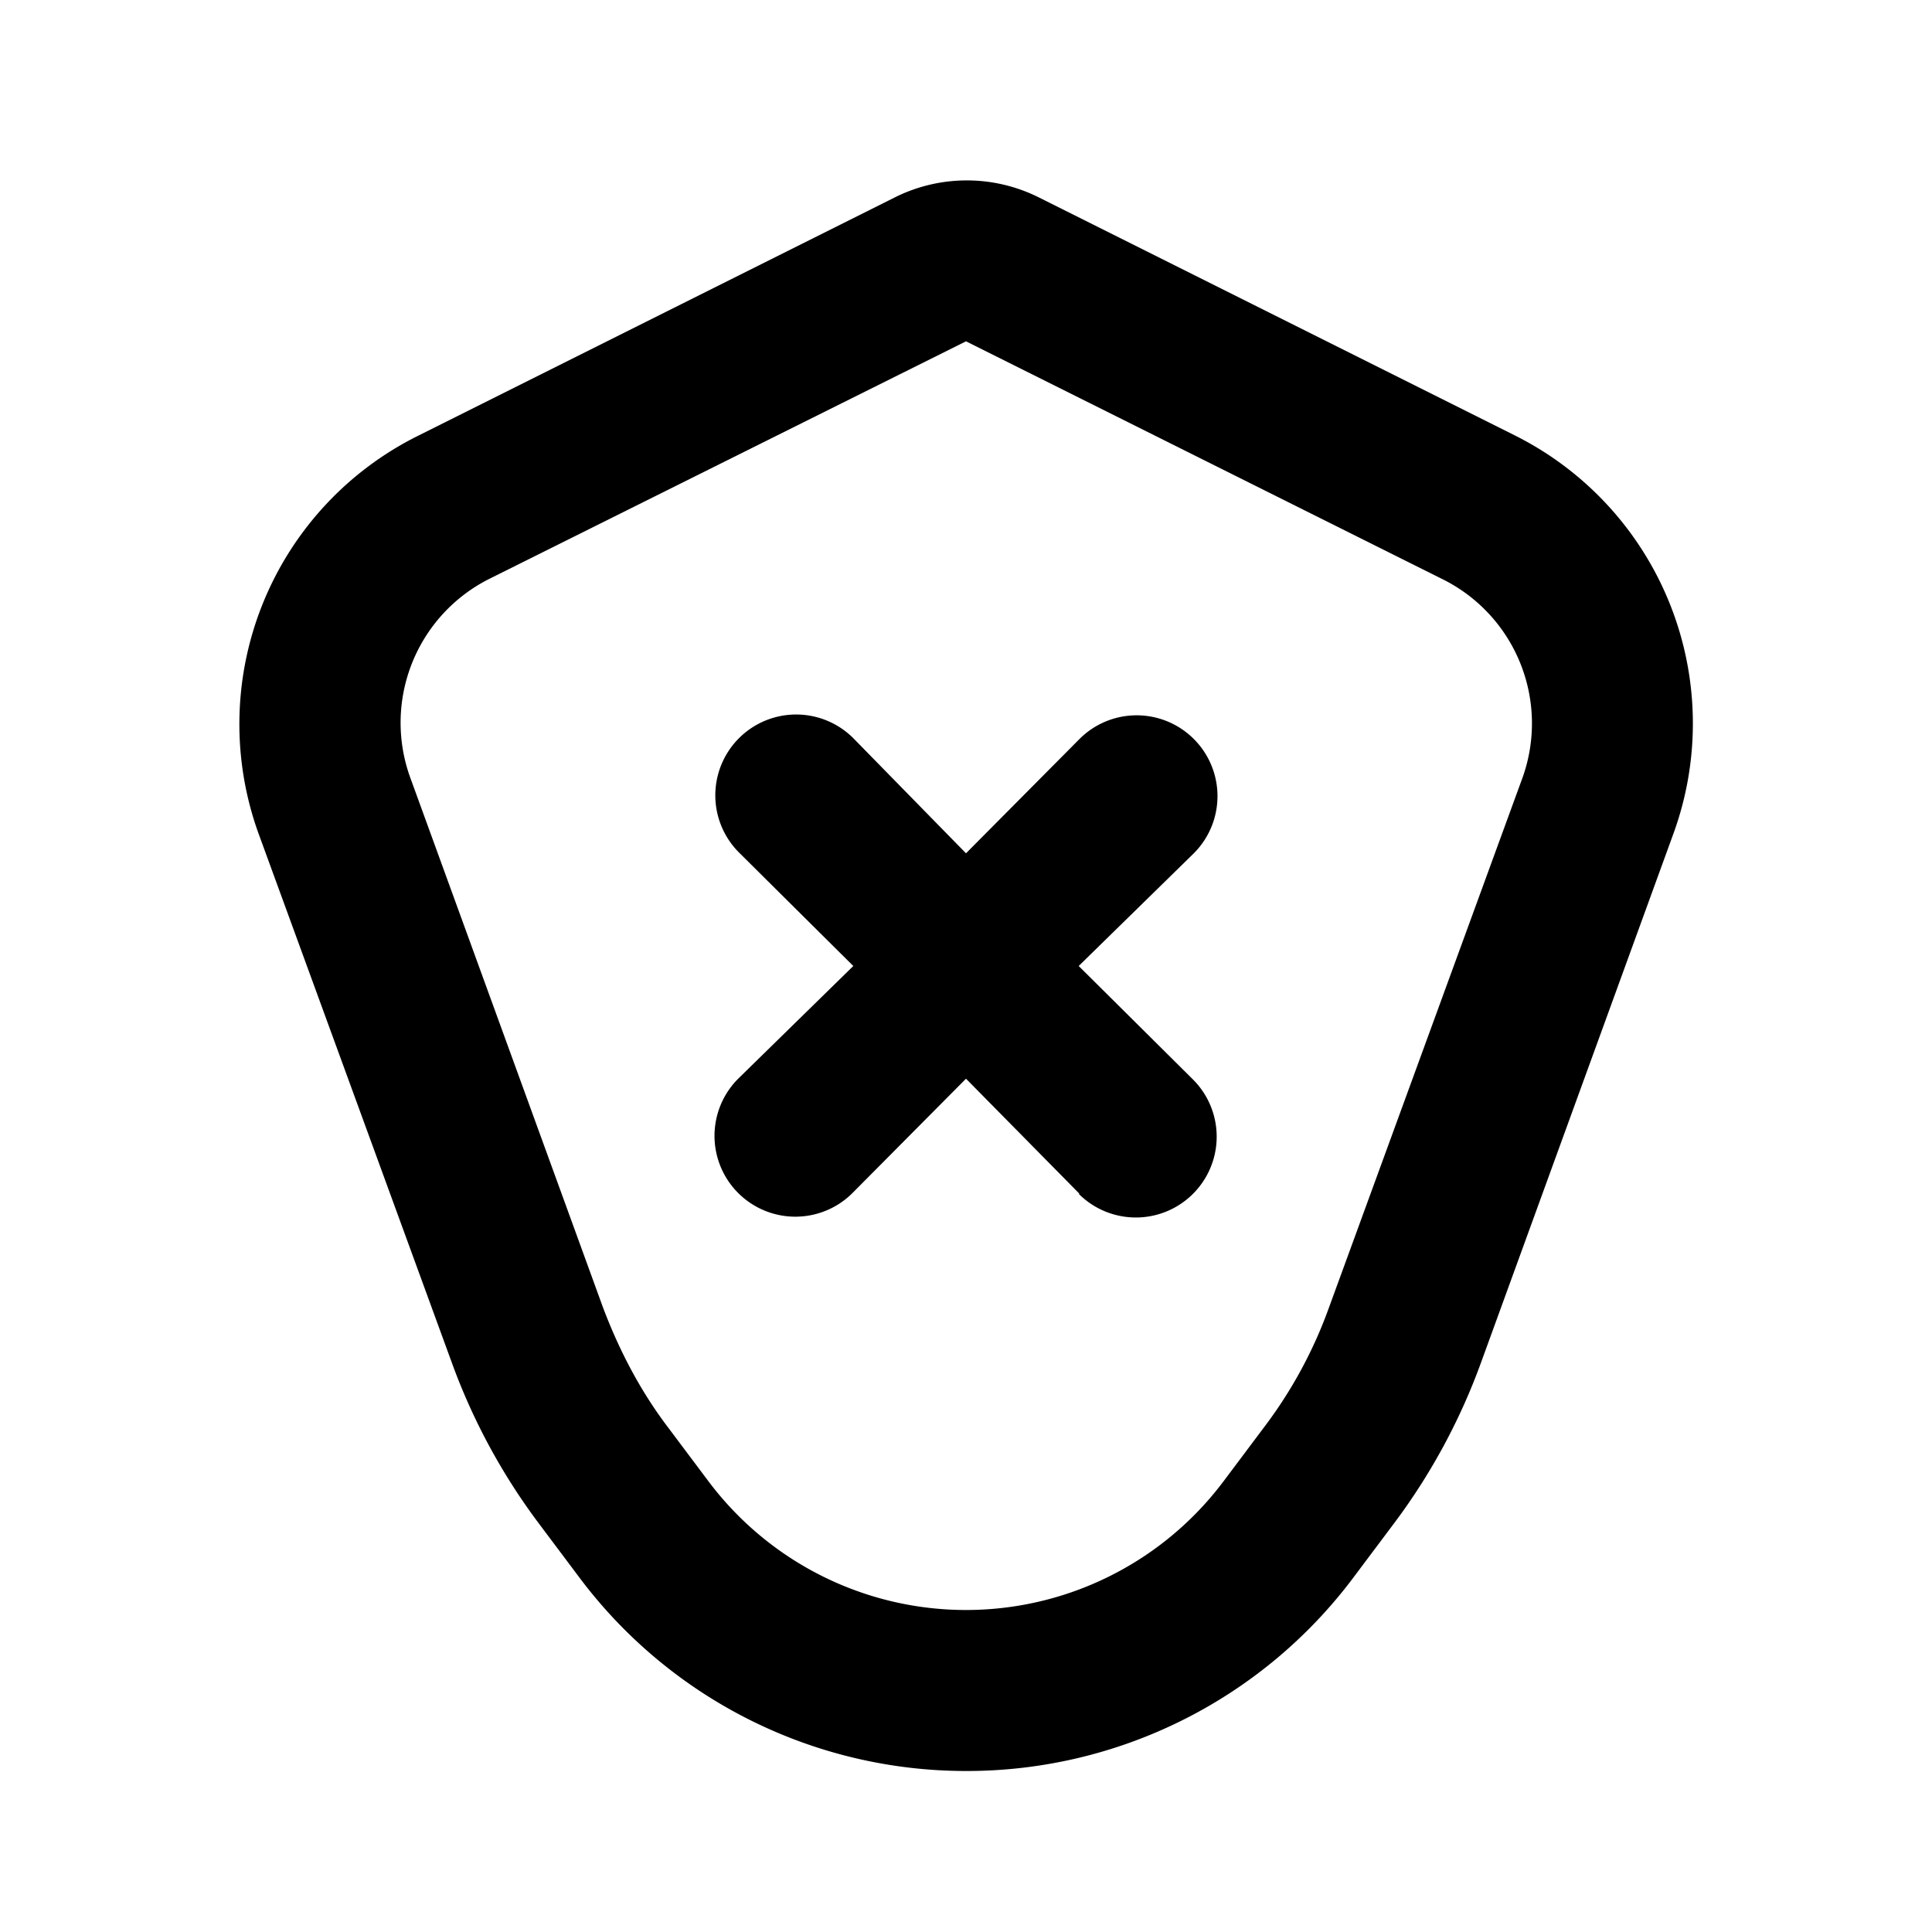 <svg xmlns="http://www.w3.org/2000/svg" viewBox="0 0 24 24" fill="currentColor"><path d="M13.41 14.83 12 13.4l-1.41 1.42a1 1 0 1 1-1.42-1.42L10.6 12l-1.42-1.41a1 1 0 0 1 1.42-1.42L12 10.6l1.41-1.42a1 1 0 1 1 1.42 1.42L13.4 12l1.42 1.41a1 1 0 0 1-1.42 1.42Z"/><path fill-rule="evenodd" d="M12 22a6 6 0 0 1-4.8-2.4l-.51-.68a7.71 7.71 0 0 1-1.08-2l-2.4-6.57A4 4 0 0 1 5.2 5.41l5.92-2.96a2 2 0 0 1 1.78 0l5.92 2.96a4 4 0 0 1 1.97 4.94l-2.39 6.57a7.71 7.71 0 0 1-1.08 2l-.51.68A6 6 0 0 1 12 22Zm-3.2-3.6a4 4 0 0 0 6.4 0l.51-.68c.34-.45.61-.95.8-1.48l2.4-6.57a2 2 0 0 0-1-2.48L12 4.24 6.08 7.19a2 2 0 0 0-.98 2.48l2.39 6.57c.2.53.46 1.03.8 1.48l.51.68Z"/></svg>